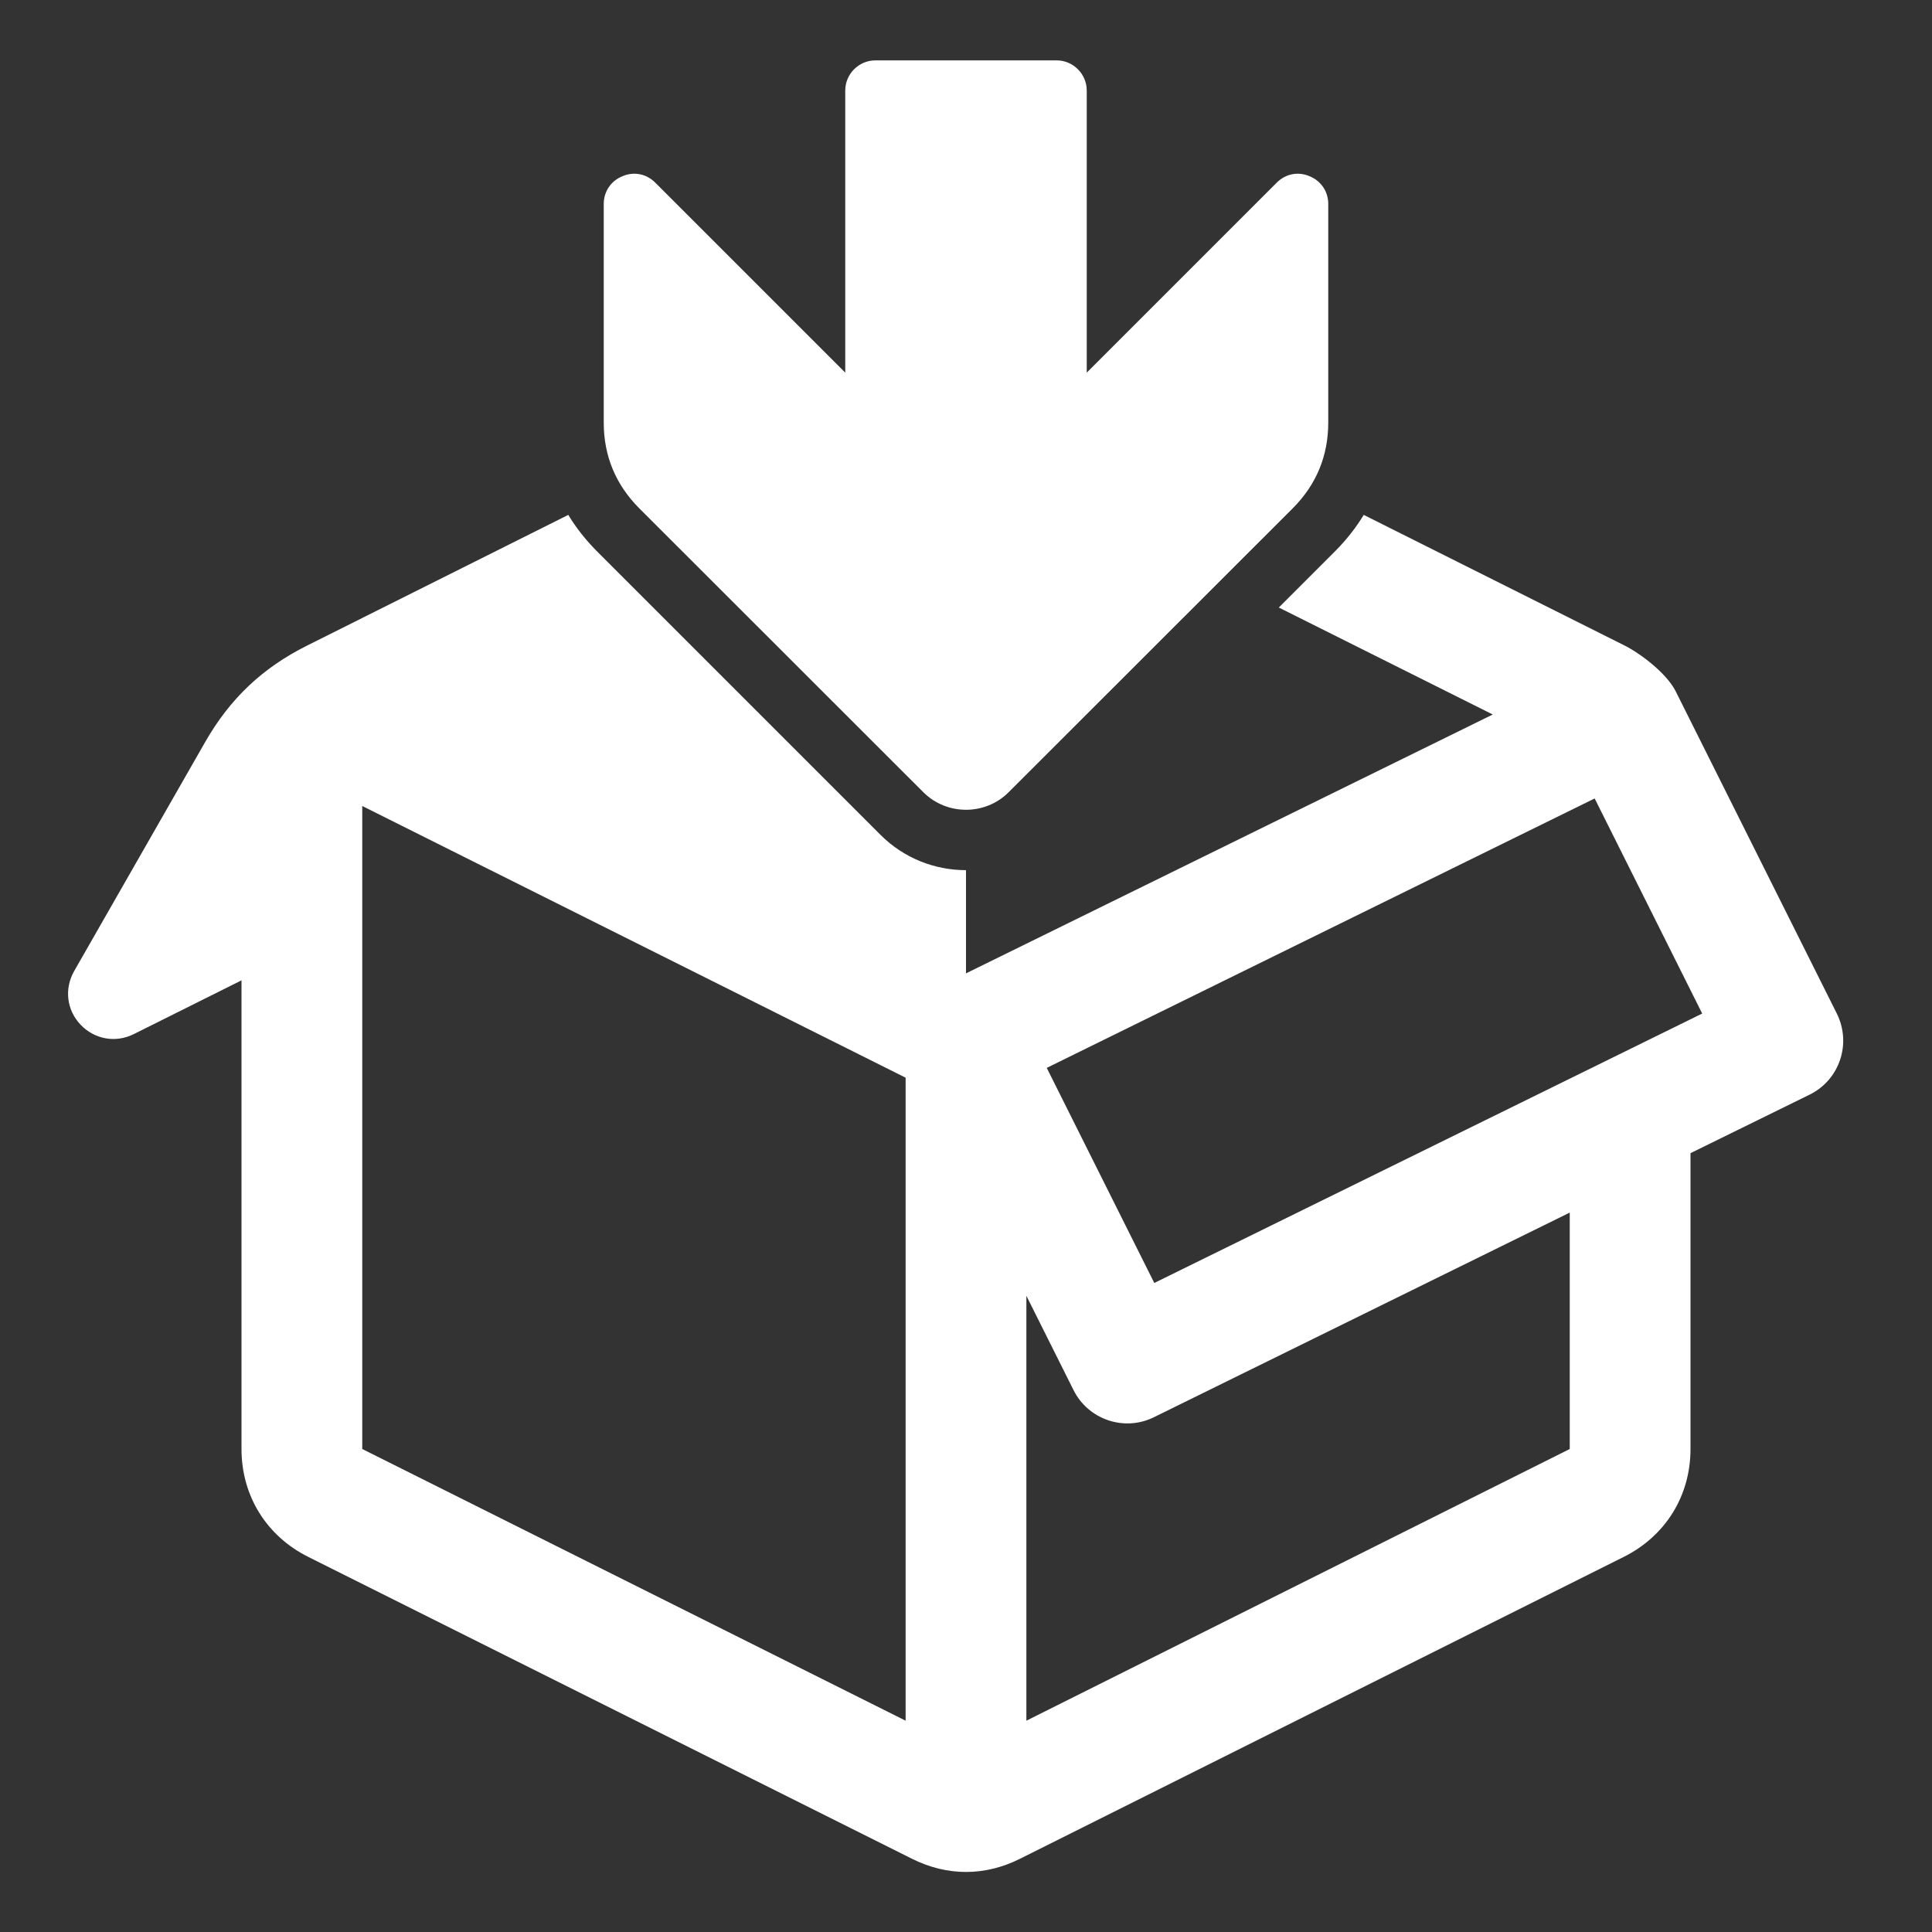 <?xml version="1.0" encoding="UTF-8"?>
<!DOCTYPE svg PUBLIC "-//W3C//DTD SVG 1.1//EN" "http://www.w3.org/Graphics/SVG/1.1/DTD/svg11.dtd">
<svg xmlns="http://www.w3.org/2000/svg" xml:space="preserve" width="1024px" height="1024px" shape-rendering="geometricPrecision" text-rendering="geometricPrecision" image-rendering="optimizeQuality" fill-rule="nonzero" clip-rule="evenodd" viewBox="0 0 10240 10240" xmlns:xlink="http://www.w3.org/1999/xlink">
	<rect x="0" y="0" width="10240" height="10240" fill="#333333" stroke="none"/>
	<title>box_into icon</title>
	<desc>box_into icon from the IconExperience.com O-Collection. Copyright by INCORS GmbH (www.incors.com).</desc>
	<path id="curve1" fill="#FFFFFF" d="M8881 3663l855 1710c78,158 15,349 -143,428l-633 311 0 1568c0,248 -132,461 -354,572l-3200 1600c-186,93 -386,93 -572,0l-3200 -1600c-222,-111 -354,-324 -354,-572l0 -2484 -571 285c-96,48 -208,28 -282,-50 -74,-78 -87,-190 -34,-284l695 -1215c131,-229 303,-392 539,-510l1385 -693c41,68 91,131 149,190l1506 1506c125,125 289,187 453,187l0 547 2792 -1372 -1134 -567 301 -301c58,-59 108,-122 149,-190l1378 690c91,45 228,151 275,244zm-429 569l-2904 1428 570 1140 2904 -1428 -570 -1140zm-6532 40l0 3408 2880 1440 0 -3408 -2880 -1440zm3520 4848l2880 -1440 0 -1253 -2205 1085c-157,77 -347,12 -425,-144l-250 -500 0 2252z"/>
	<path id="curve0" fill="#FFFFFF" d="M6853 2693l-1507 1506c-124,124 -328,124 -452,0l-1507 -1506c-124,-125 -187,-277 -187,-453l0 -1159c0,-66 38,-122 99,-147 61,-26 127,-13 174,34l1007 1007 0 -1495c0,-88 72,-160 160,-160l960 0c88,0 160,72 160,160l0 1495 1007 -1007c47,-47 113,-60 174,-34 61,25 99,81 99,147l0 1159c0,176 -63,328 -187,453z"/>
</svg>
